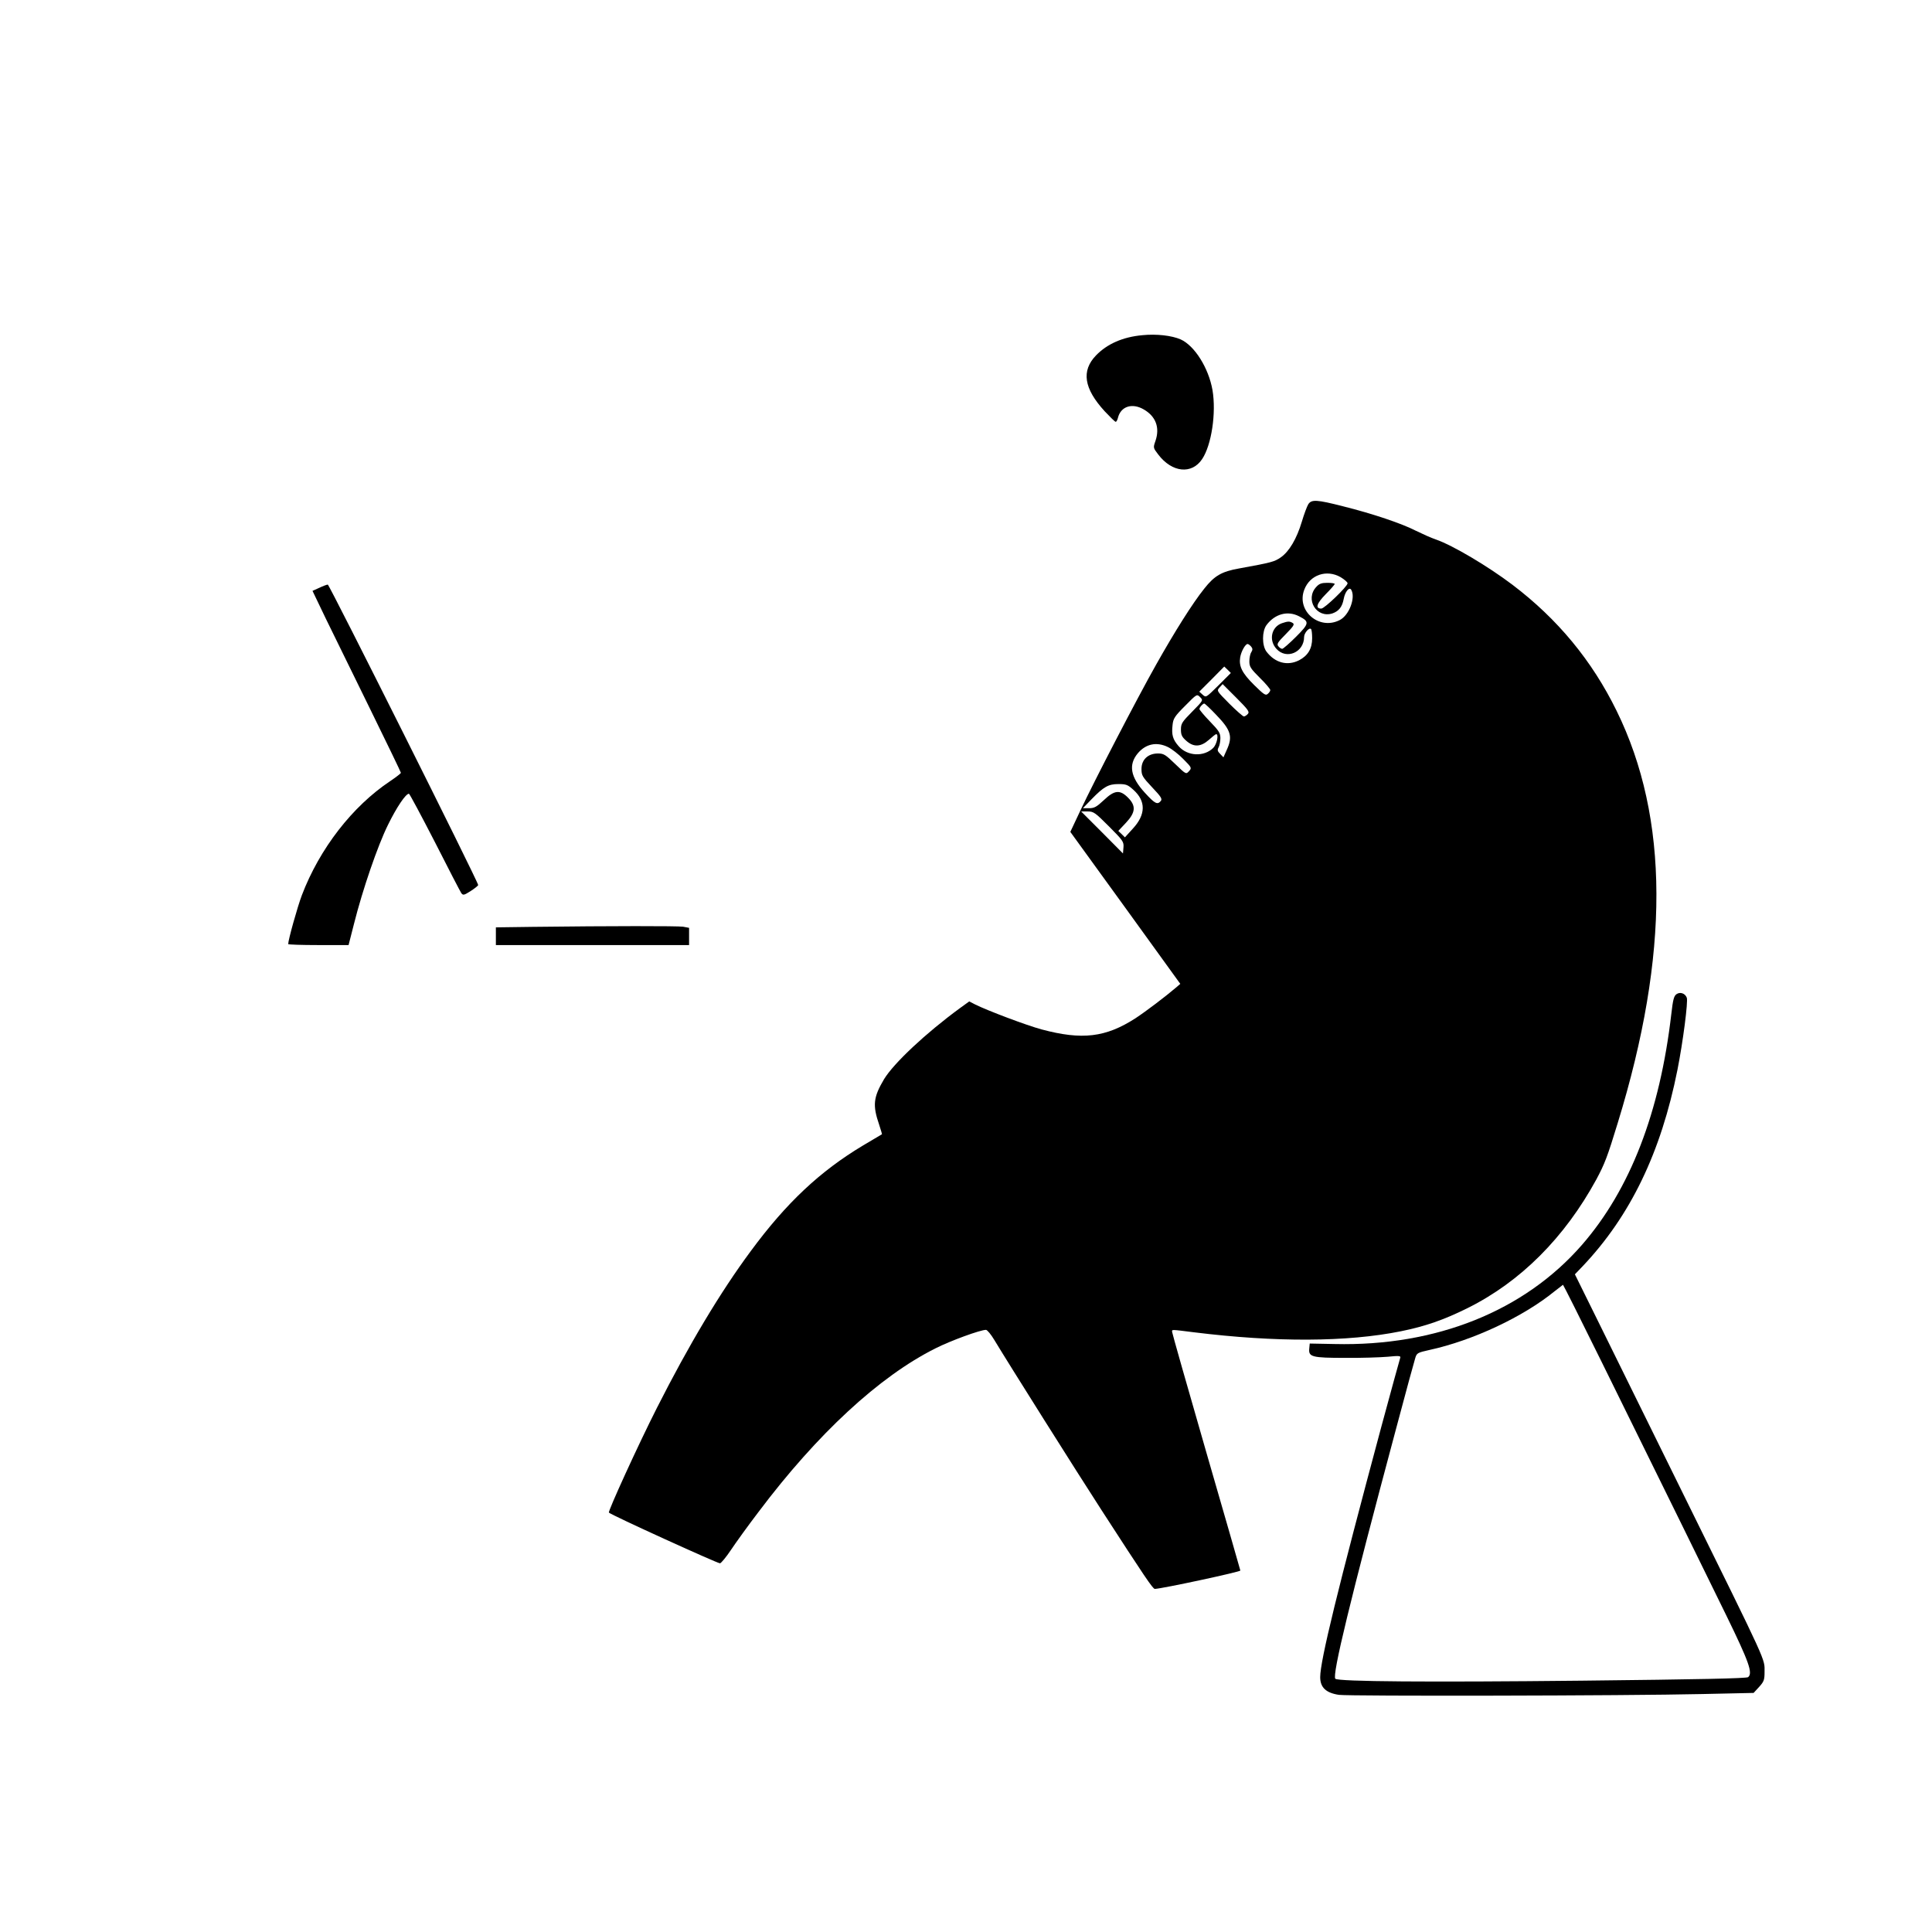 <?xml version="1.0" standalone="no"?>
<!DOCTYPE svg PUBLIC "-//W3C//DTD SVG 20010904//EN"
 "http://www.w3.org/TR/2001/REC-SVG-20010904/DTD/svg10.dtd">
<svg version="1.0" xmlns="http://www.w3.org/2000/svg"
 width="1200pt" height="1200pt" viewBox="0 0 1200 1200"
 preserveAspectRatio="xMidYMid meet">

<g transform="translate(0,1200) scale(0.1,-0.1)"
fill="#000000" stroke="none">
<path d="M7095 9918 c-121 -11 -218 -54 -287 -125 -93 -96 -76 -206 53 -347
34 -36 64 -66 69 -66 4 0 11 12 14 26 18 70 88 93 160 51 75 -43 101 -113 73
-195 -15 -43 -15 -43 17 -85 86 -113 209 -125 273 -28 58 87 88 286 64 428
-24 137 -111 276 -198 315 -55 24 -150 35 -238 26z"/>
<path d="M8126 8868 c-8 -13 -26 -61 -40 -108 -32 -107 -79 -186 -131 -222
-39 -27 -56 -32 -260 -69 -107 -19 -152 -45 -215 -125 -73 -91 -183 -266 -299
-472 -118 -209 -388 -730 -469 -903 l-64 -136 342 -472 341 -472 -23 -20 c-69
-59 -192 -152 -256 -194 -185 -119 -331 -136 -582 -69 -93 25 -337 117 -413
155 l-37 19 -58 -42 c-213 -156 -411 -342 -471 -441 -67 -113 -72 -162 -30
-284 10 -31 18 -57 17 -58 -2 -1 -55 -33 -118 -70 -267 -160 -476 -356 -697
-656 -189 -255 -384 -581 -583 -974 -118 -233 -305 -643 -298 -650 16 -16 673
-315 690 -315 7 1 38 38 68 83 30 45 107 152 172 237 364 484 750 841 1098
1015 95 48 279 115 314 115 8 0 31 -28 52 -63 91 -151 515 -824 666 -1057 268
-414 319 -490 331 -489 48 2 532 106 531 114 -1 6 -97 339 -213 740 -116 402
-211 736 -211 743 0 15 -9 15 135 -3 509 -63 952 -61 1285 6 153 31 268 71
415 144 330 164 603 438 800 799 52 97 69 141 133 351 323 1050 320 1894 -7
2560 -153 312 -366 570 -647 783 -152 115 -371 245 -475 281 -30 10 -85 35
-124 54 -87 45 -271 107 -452 152 -164 42 -197 44 -217 13z m201 -453 c23 -14
43 -31 43 -38 0 -19 -143 -157 -163 -157 -39 0 -30 31 27 89 31 31 56 60 56
64 0 4 -20 7 -45 7 -36 0 -51 -5 -69 -25 -72 -77 1 -197 100 -165 40 14 61 41
70 90 8 44 34 76 46 58 30 -48 -12 -161 -72 -190 -127 -64 -269 58 -219 189
35 93 139 128 226 78z m-258 -243 c65 -33 64 -44 -19 -127 -41 -41 -80 -75
-86 -75 -6 0 -17 7 -24 16 -11 13 -5 24 46 75 48 49 56 61 44 69 -19 12 -30
12 -68 -1 -65 -23 -83 -105 -34 -159 62 -69 172 -22 172 74 0 24 32 61 43 49
4 -3 7 -29 7 -57 0 -65 -26 -108 -81 -137 -73 -37 -150 -16 -203 54 -28 38
-28 125 0 164 52 70 132 92 203 55z m-298 -188 c10 -12 10 -20 1 -35 -7 -10
-12 -36 -12 -57 0 -33 8 -45 65 -102 36 -35 65 -70 65 -76 0 -6 -7 -17 -16
-24 -13 -12 -25 -3 -84 55 -75 74 -96 116 -87 172 6 37 32 83 46 83 5 0 14 -7
22 -16z m-203 -241 c-77 -76 -77 -77 -98 -58 l-21 19 78 78 77 78 21 -20 20
-20 -77 -77z m183 -177 c-8 -9 -19 -16 -25 -16 -6 0 -47 36 -91 80 -78 79 -79
79 -60 100 l19 21 85 -85 c73 -73 83 -87 72 -100z m-346 14 c-63 -64 -70 -74
-70 -111 0 -34 6 -46 33 -70 46 -41 90 -39 141 6 21 19 41 35 45 35 17 0 4
-63 -18 -85 -57 -57 -160 -53 -215 10 -37 42 -45 71 -38 132 4 40 13 54 78
119 73 74 73 74 93 54 20 -20 20 -20 -49 -90z m148 -19 c93 -96 105 -136 66
-220 l-20 -45 -20 21 c-17 17 -19 24 -10 41 6 11 11 37 11 57 0 32 -9 46 -65
104 -36 37 -65 72 -65 77 0 11 21 34 30 34 4 0 37 -31 73 -69z m-299 -201 c23
-11 66 -44 95 -74 54 -54 54 -56 36 -76 -18 -20 -19 -20 -86 45 -60 58 -71 65
-107 65 -61 0 -102 -38 -102 -96 0 -40 5 -49 66 -114 56 -59 64 -72 54 -85
-21 -25 -36 -18 -99 51 -90 98 -103 174 -44 245 50 59 117 73 187 39z m-214
-266 c78 -70 77 -153 -3 -240 l-50 -55 -20 20 -21 20 47 50 c61 65 64 106 13
157 -50 50 -84 47 -150 -16 -45 -42 -59 -50 -92 -50 l-38 0 54 56 c76 78 105
94 167 94 47 0 58 -4 93 -36z m-152 -227 c88 -88 93 -96 90 -131 l-3 -37 -130
131 -130 130 40 0 c38 0 47 -7 133 -93z"/>
<path d="M1983 8349 l-42 -19 83 -173 c46 -94 170 -347 275 -561 105 -214 191
-392 191 -396 0 -4 -30 -27 -67 -52 -234 -156 -438 -419 -548 -708 -27 -71
-85 -278 -85 -304 0 -3 84 -6 188 -6 l187 0 34 133 c53 211 147 485 211 614
54 110 110 193 130 193 4 0 76 -135 161 -300 84 -166 158 -308 164 -317 11
-15 17 -14 59 13 25 16 46 33 46 37 0 20 -925 1867 -934 1866 -6 0 -30 -9 -53
-20z"/>
<path d="M3303 6243 l-223 -3 0 -55 0 -55 600 0 600 0 0 54 0 53 -37 7 c-36 5
-444 5 -940 -1z"/>
<path d="M10413 5825 c-16 -11 -22 -34 -32 -122 -71 -613 -256 -1091 -555
-1435 -358 -411 -906 -631 -1536 -616 l-155 3 -3 -32 c-5 -51 17 -57 223 -57
99 -1 218 3 264 7 71 7 83 6 78 -7 -3 -8 -55 -198 -116 -423 -272 -1013 -381
-1458 -381 -1560 0 -64 36 -98 116 -110 68 -9 1783 -6 2257 5 l319 7 34 37
c30 33 34 44 34 92 0 87 26 29 -500 1096 -199 404 -433 879 -520 1055 l-158
320 48 50 c297 313 487 708 589 1220 34 171 67 425 58 448 -10 27 -41 38 -64
22z m-461 -2292 c429 -871 627 -1273 770 -1566 142 -291 166 -359 136 -384 -9
-8 -300 -14 -1033 -22 -951 -10 -1514 -6 -1531 12 -21 21 91 484 377 1552 60
226 114 424 120 442 9 29 15 32 87 48 271 59 583 206 777 364 28 22 51 40 53
41 2 0 112 -219 244 -487z"/>
</g>
</svg>
